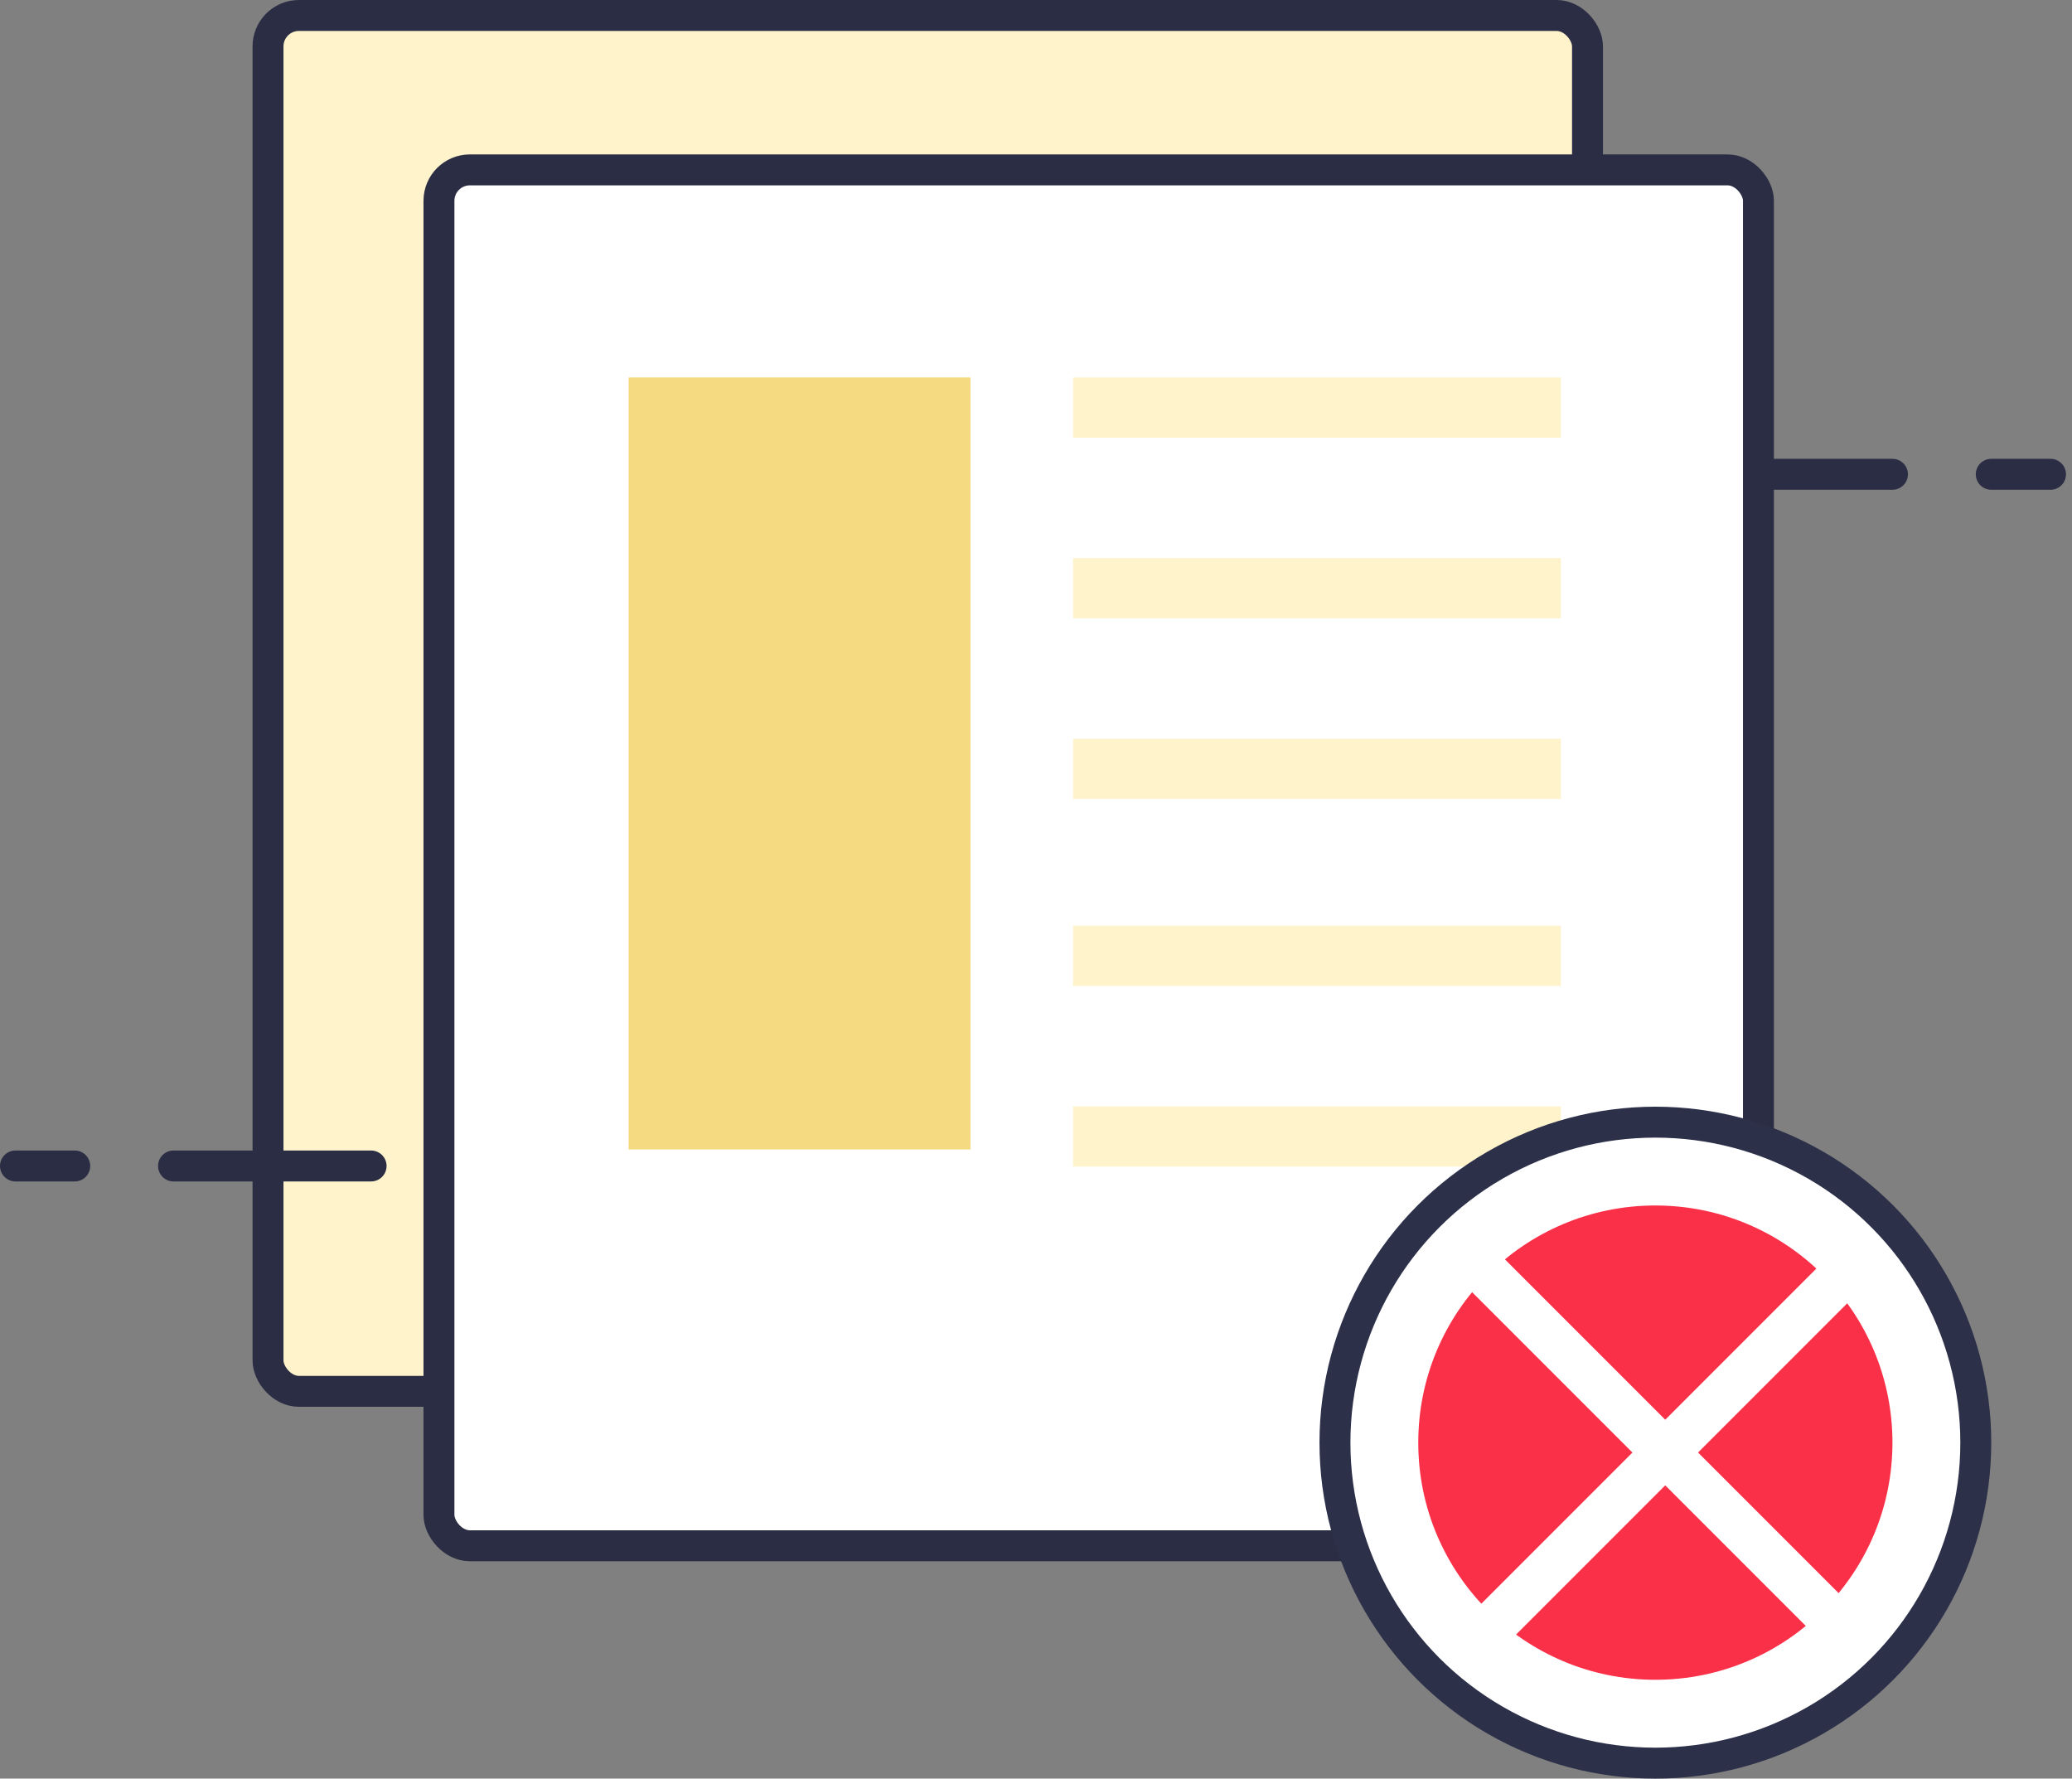 <svg width="134" height="115" viewBox="0 0 134 115" fill="none" xmlns="http://www.w3.org/2000/svg">
<rect x="0" y="0" width="134" height="115" fill="#808080" stroke="none"/>
<path d="M0 0H25.556" transform="translate(122.389 30.667) scale(-1 1)" stroke="#2A2D43" stroke-width="2" stroke-linecap="round"/>
<rect x="1" y="1" width="85.334" height="88.961" rx="2" transform="translate(16.333)" fill="#FFF3CC" stroke="#2A2D43" stroke-width="2"/>
<path d="M0 0H3.833" transform="translate(132.611 30.667) scale(-1 1)" stroke="#2A2D43" stroke-width="2" stroke-linecap="round"/>
<rect x="1" y="1" width="85.334" height="88.961" rx="2" transform="translate(27.388 9.984)" fill="white" stroke="#2A2D43" stroke-width="2"/>
<rect width="22.11" height="49.918" transform="translate(40.654 24.404)" fill="#F6DA81"/>
<rect width="31.55" height="3.893" transform="translate(69.397 24.404)" fill="#FFF3CC"/>
<rect width="31.55" height="3.893" transform="translate(69.397 36.084)" fill="#FFF3CC"/>
<rect width="31.55" height="3.893" transform="translate(69.397 47.764)" fill="#FFF3CC"/>
<rect width="31.55" height="3.893" transform="translate(69.397 59.857)" fill="#FFF3CC"/>
<rect width="31.55" height="3.893" transform="translate(69.397 71.538)" fill="#FFF3CC"/>
<circle cx="21.722" cy="21.722" r="20.722" transform="translate(85.334 71.556)" fill="white" stroke="#2C3049" stroke-width="2"/>
<circle cx="15.333" cy="15.333" r="15.333" transform="translate(91.722 77.944)" fill="#F93048"/>
<path d="M0 24.278L24.278 0" transform="translate(95.556 81.778)" stroke="white" stroke-width="3"/>
<path d="M0 24.278L24.278 0" transform="translate(119.833 81.778) scale(-1 1)" stroke="white" stroke-width="3"/>
<path d="M0 0H12.778" transform="translate(11.222 75.389)" stroke="#2A2D43" stroke-width="2" stroke-linecap="round"/>
<path d="M0 0H3.833" transform="translate(1 75.389)" stroke="#2A2D43" stroke-width="2" stroke-linecap="round"/>
</svg>
